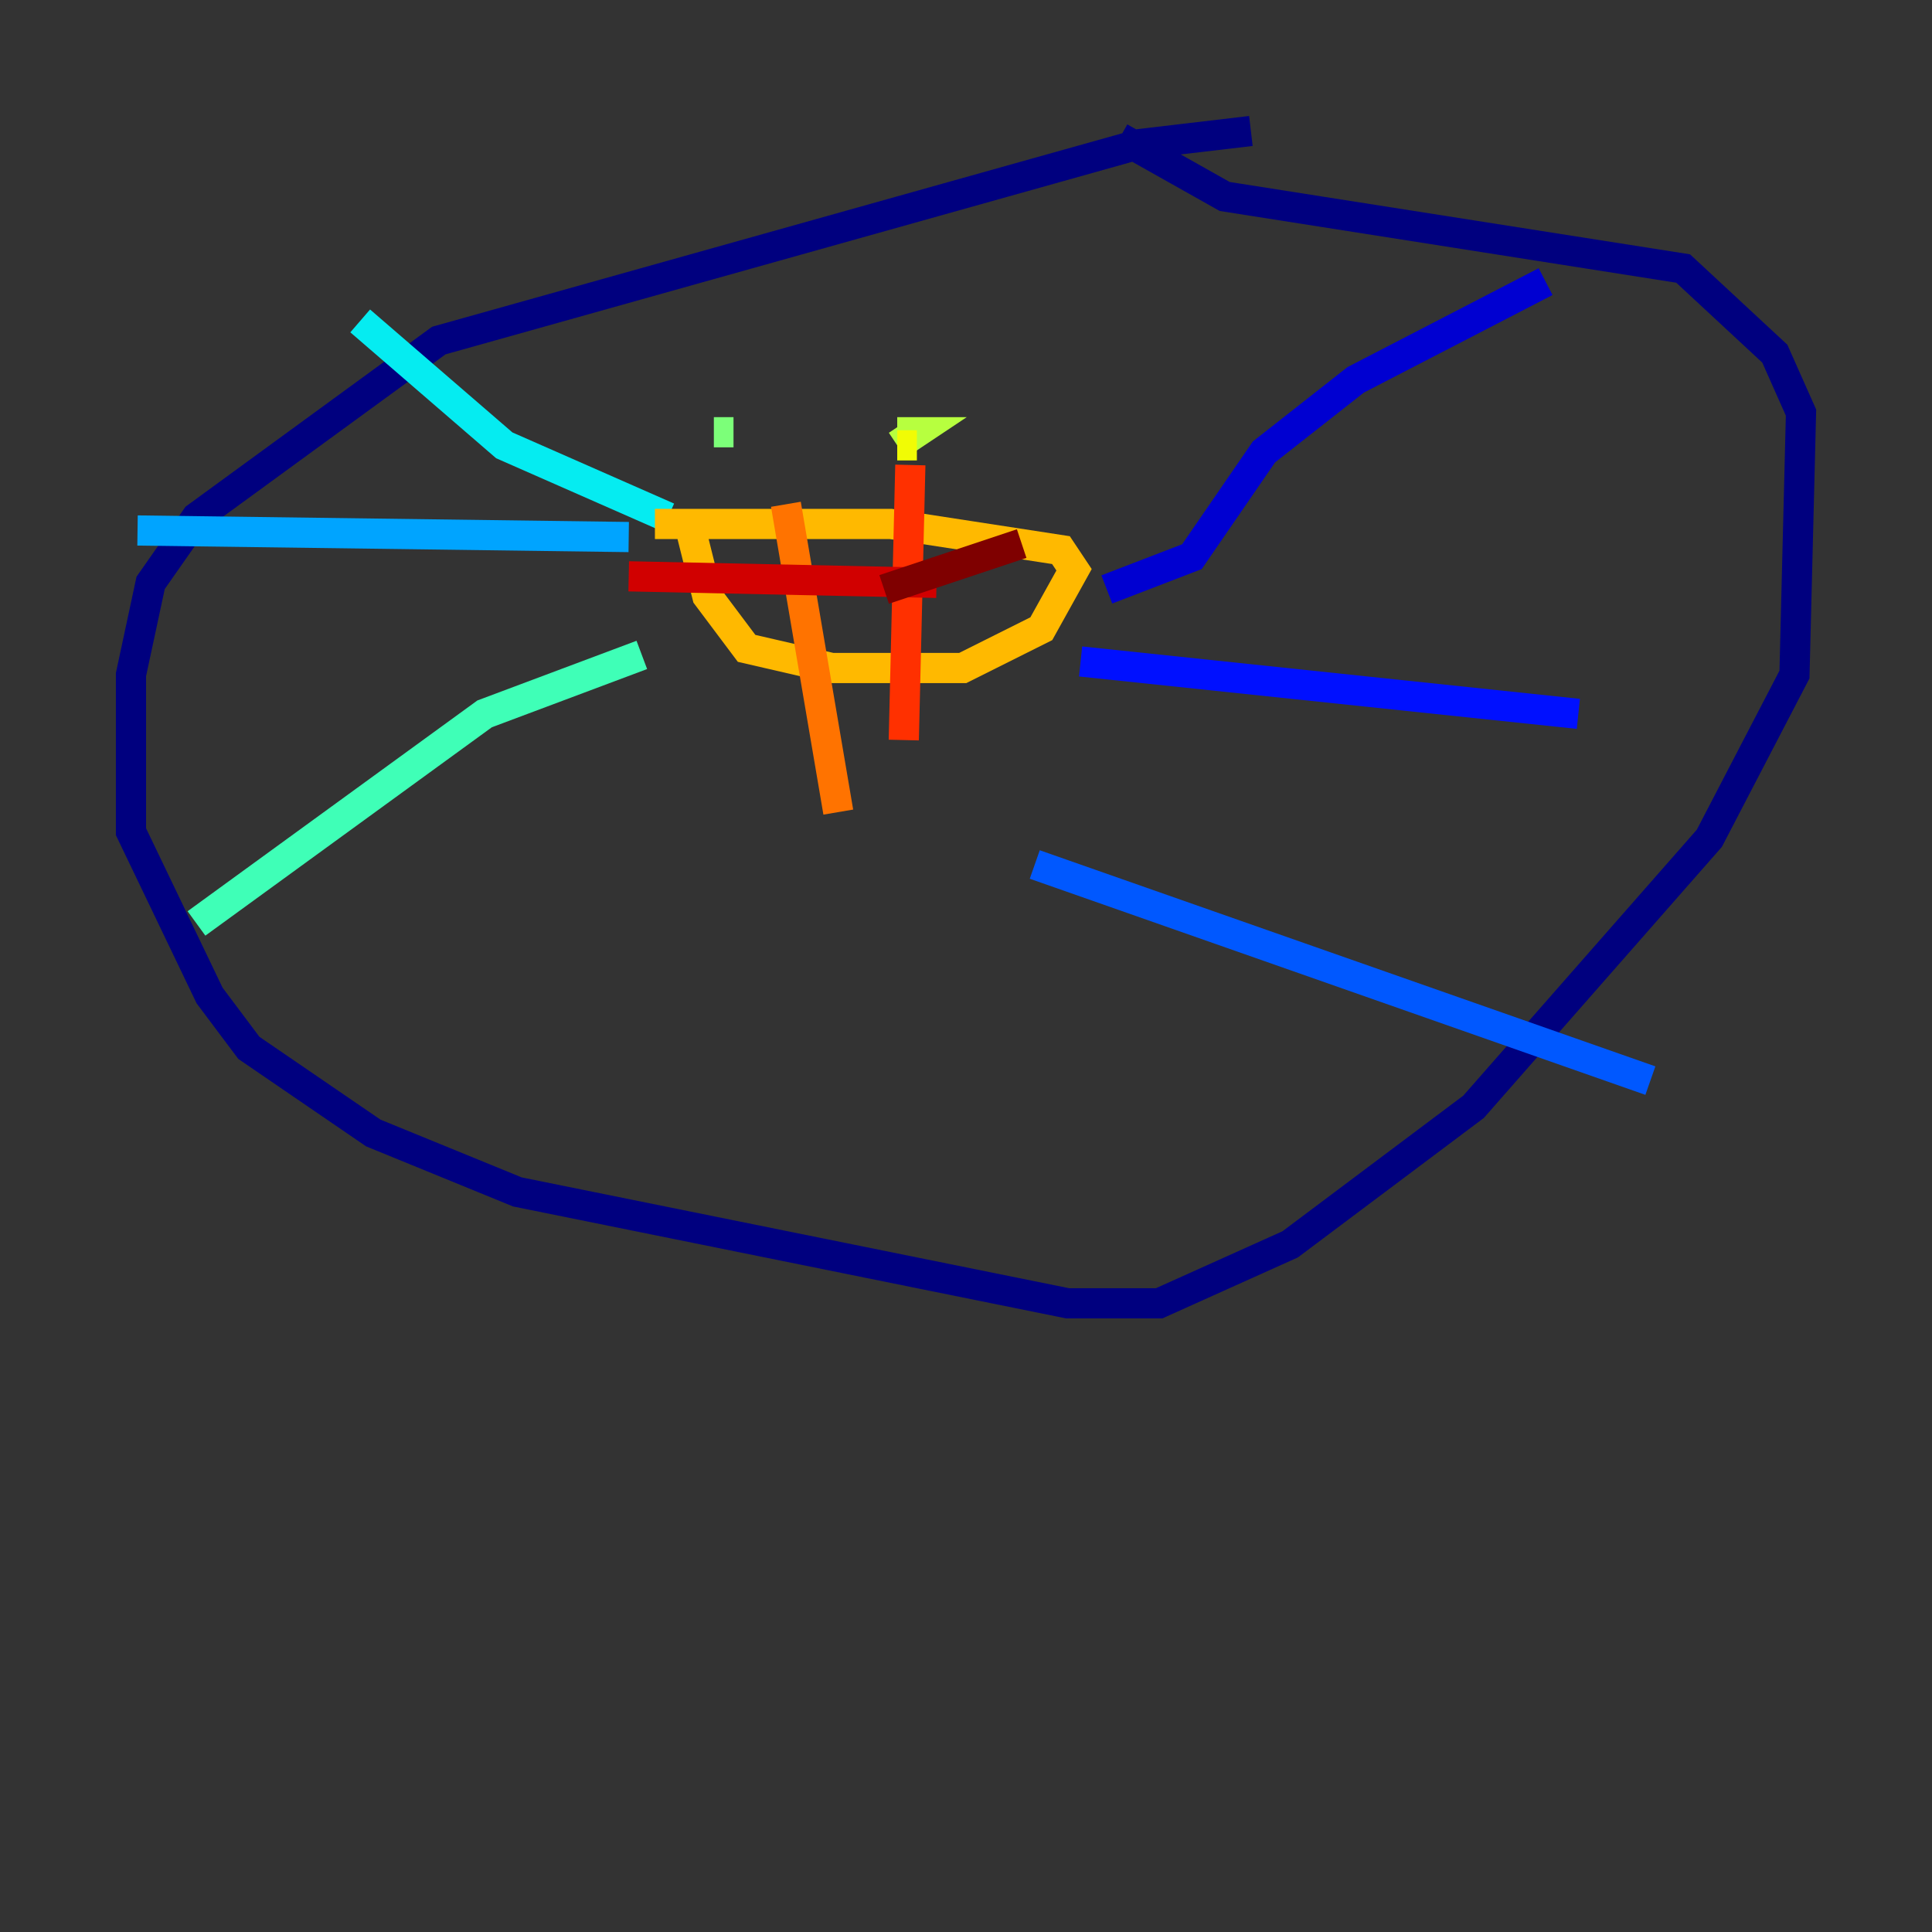 <?xml version="1.0" encoding="utf-8" ?>
<svg baseProfile="tiny" height="128" version="1.2" viewBox="0,0,128,128" width="128" xmlns="http://www.w3.org/2000/svg" xmlns:ev="http://www.w3.org/2001/xml-events" xmlns:xlink="http://www.w3.org/1999/xlink"><rect x="0" y="0" width="128" height="128" fill="#333333" stroke="none"/><defs /><polyline fill="none" points="82.875,8.678 75.498,9.546 29.071,22.563 13.017,34.278 9.98,38.617 8.678,44.691 8.678,55.105 13.885,65.953 16.488,69.424 24.732,75.064 34.278,78.969 70.725,86.346 76.8,86.346 85.478,82.441 97.627,73.329 113.248,55.539 118.888,44.691 119.322,27.336 117.586,23.43 111.512,17.79 81.139,13.017 74.197,9.112" stroke="#00007f" stroke-width="2" /><polyline fill="none" points="73.329,39.051 78.969,36.881 83.742,29.939 89.817,25.166 102.4,18.658" stroke="#0000d1" stroke-width="2" /><polyline fill="none" points="71.593,43.824 104.57,47.295" stroke="#0010ff" stroke-width="2" /><polyline fill="none" points="68.556,57.275 109.342,71.593" stroke="#0058ff" stroke-width="2" /><polyline fill="none" points="41.654,35.58 9.112,35.146" stroke="#00a4ff" stroke-width="2" /><polyline fill="none" points="44.258,34.278 33.41,29.505 23.864,21.261" stroke="#05ecf1" stroke-width="2" /><polyline fill="none" points="42.522,43.39 32.108,47.295 13.017,61.18" stroke="#3fffb7" stroke-width="2" /><polyline fill="none" points="48.597,28.637 47.295,28.637" stroke="#7cff79" stroke-width="2" /><polyline fill="none" points="59.444,28.637 60.746,28.637 59.444,29.505" stroke="#b7ff3f" stroke-width="2" /><polyline fill="none" points="60.746,29.505 59.444,29.505" stroke="#f1fc05" stroke-width="2" /><polyline fill="none" points="45.559,34.278 46.861,39.485 49.464,42.956 55.105,44.258 63.783,44.258 68.99,41.654 71.159,37.749 70.291,36.447 59.01,34.712 43.39,34.712" stroke="#ffb900" stroke-width="2" /><polyline fill="none" points="52.068,33.41 55.539,53.803" stroke="#ff7300" stroke-width="2" /><polyline fill="none" points="60.312,30.807 59.878,49.031" stroke="#ff3000" stroke-width="2" /><polyline fill="none" points="62.047,38.617 41.654,38.183" stroke="#d10000" stroke-width="2" /><polyline fill="none" points="58.576,39.051 67.688,36.014" stroke="#7f0000" stroke-width="2" /></svg>